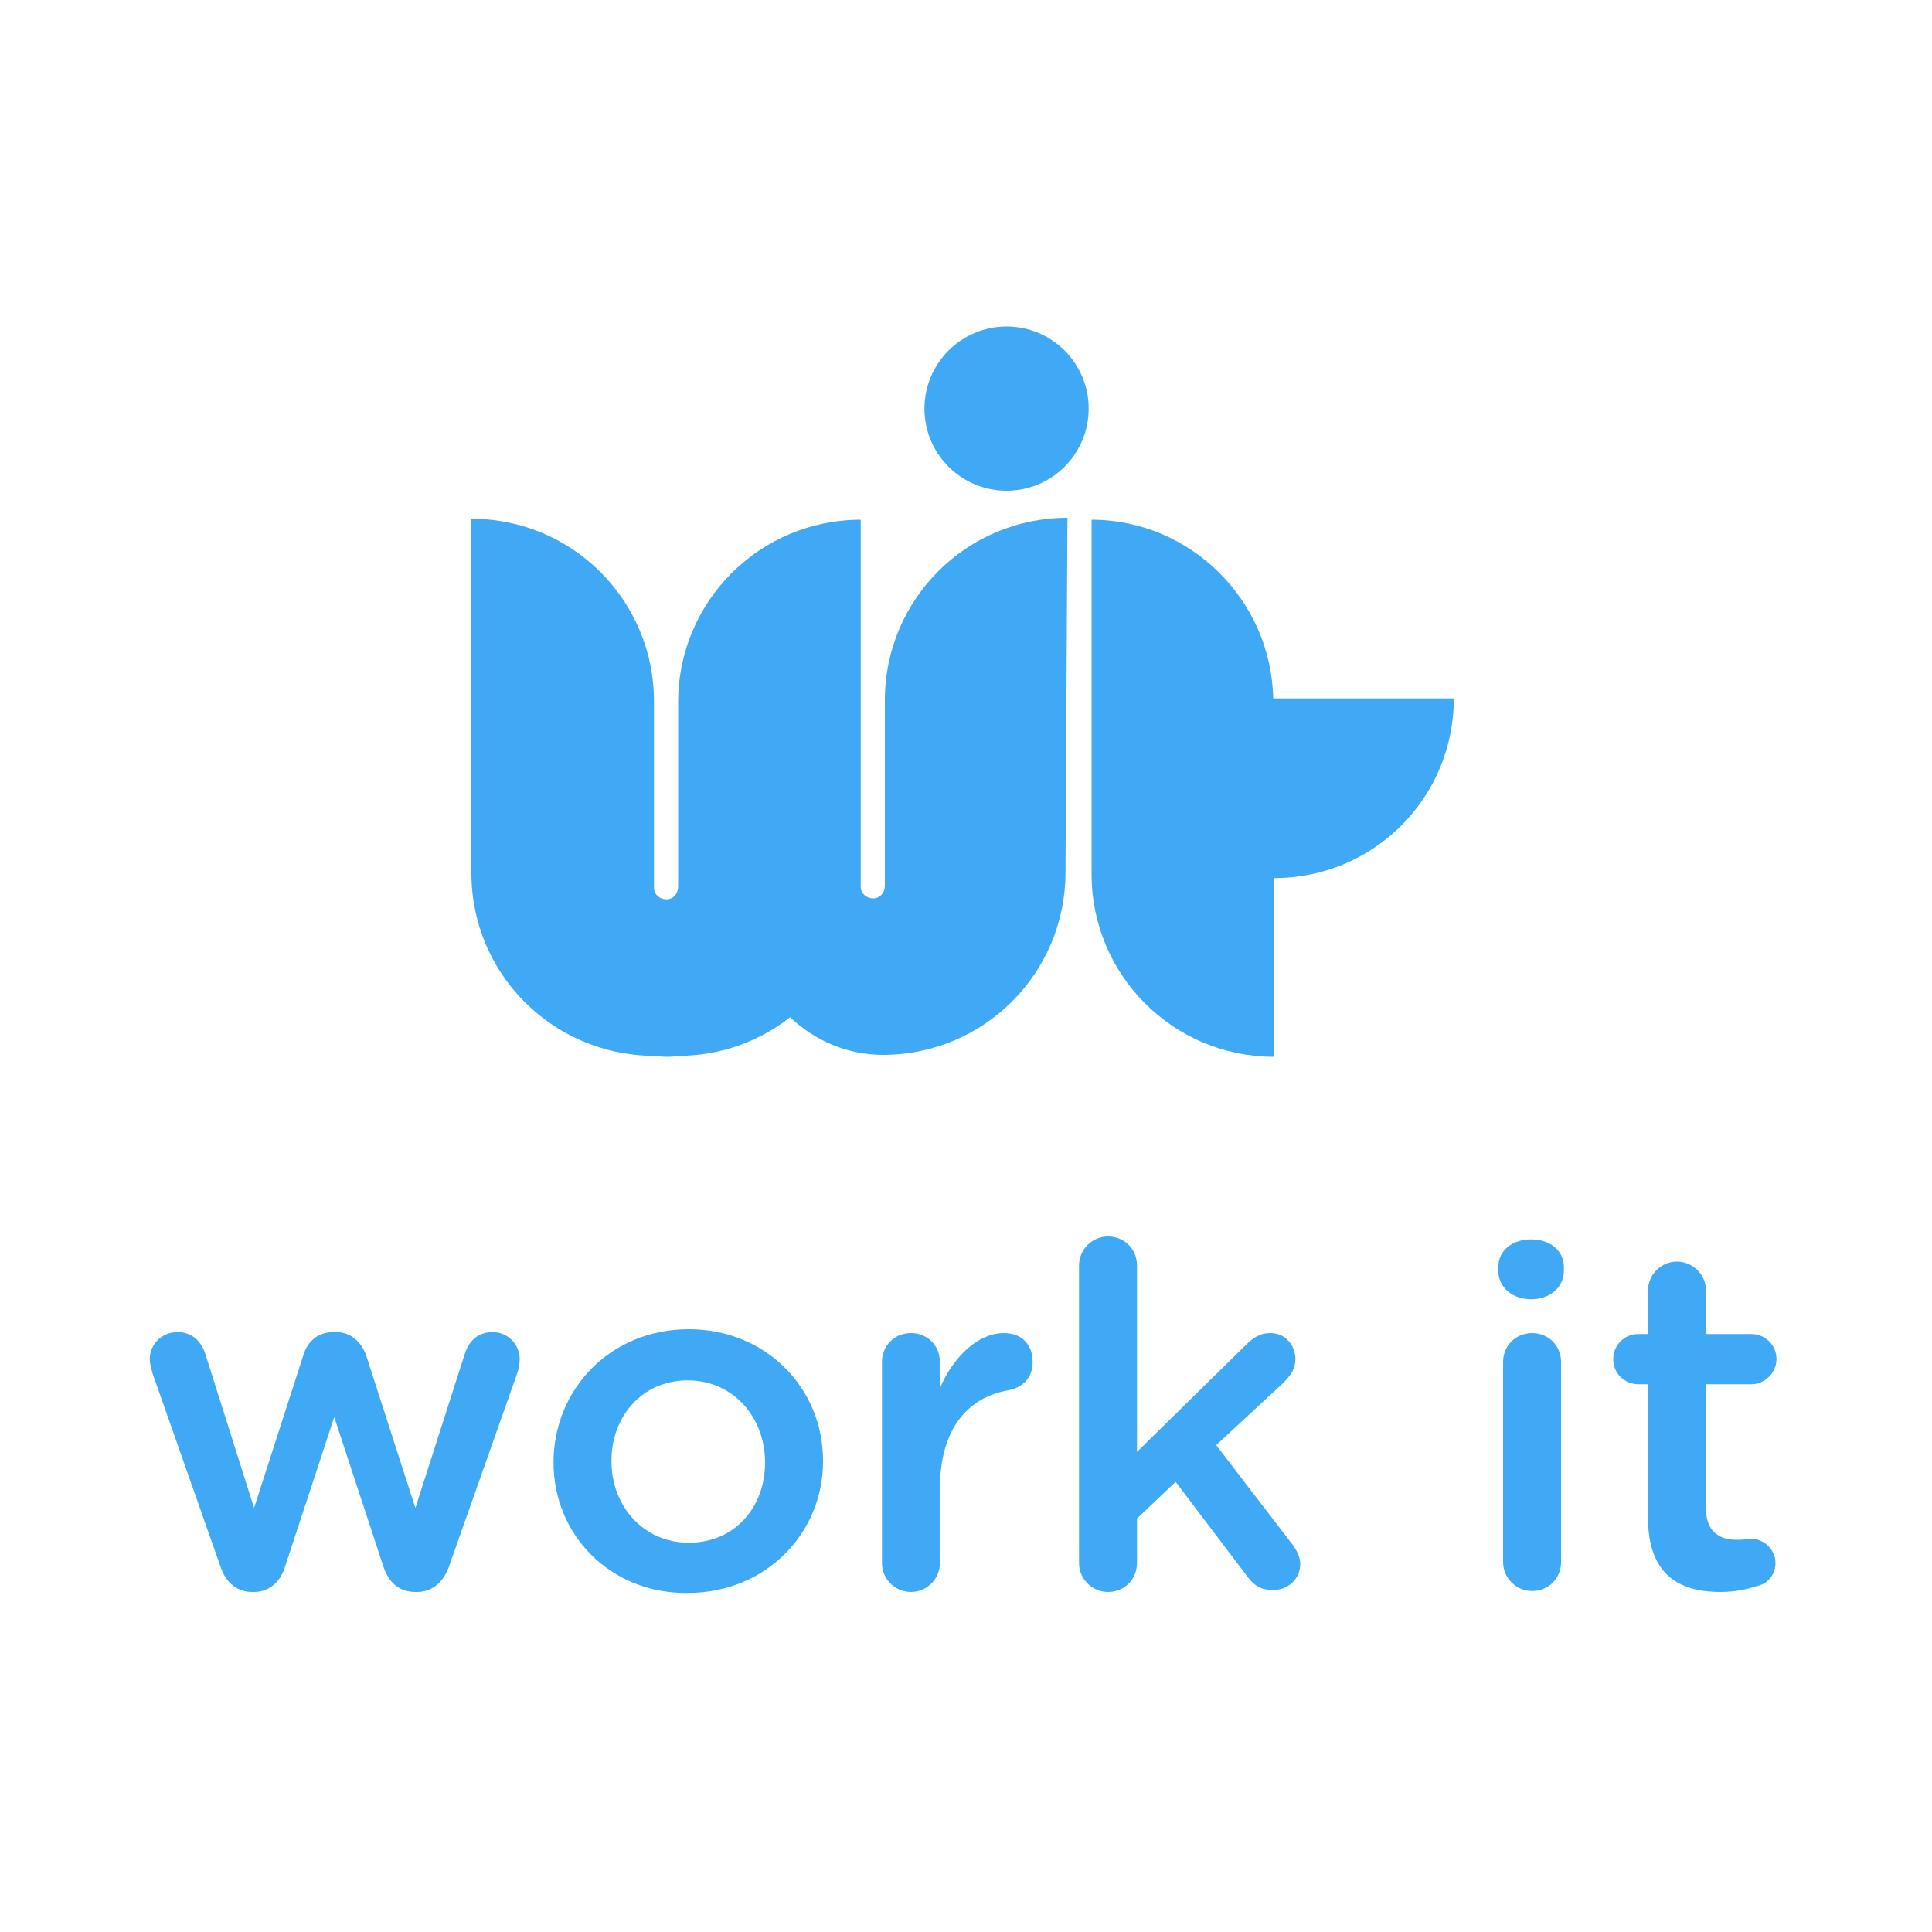 <?xml version="1.0" encoding="utf-8"?>
<!-- Generator: Adobe Illustrator 21.0.0, SVG Export Plug-In . SVG Version: 6.00 Build 0)  -->
<svg version="1.1" id="Layer_1" xmlns="http://www.w3.org/2000/svg" xmlns:xlink="http://www.w3.org/1999/xlink" x="0px" y="0px"
	 viewBox="0 0 200 200" style="enable-background:new 0 0 200 200;" xml:space="preserve">
<style type="text/css">
	.st0{fill:#3FA9F5;}
</style>
<g>
	<g>
		<path class="st0" d="M131.8,72.3c-0.2-10.2-8.6-18.5-18.8-18.5l0,0v36.7c0,10.4,8.4,18.9,18.9,18.9l0,0v-9v-9.5
			c10.3,0,18.6-8.3,18.6-18.6H131.8z"/>
		<circle class="st0" cx="104.2" cy="42.3" r="8.5"/>
		<path class="st0" d="M110.5,53.6c-10.4,0-18.9,8.4-18.9,18.9v4.7h0v14.5c0,0.7-0.5,1.3-1.2,1.3c-0.7,0-1.3-0.5-1.3-1.2V81.5v-4.3
			V53.8h0c-10.4,0-18.9,8.4-18.9,18.9v4.6v1.1v13.4c0,0.7-0.5,1.3-1.2,1.3c-0.7,0-1.3-0.5-1.3-1.2V77.2h0v-4.6
			c0-10.4-8.4-18.9-18.9-18.9v36.7c0,10.4,8.4,18.8,18.8,18.9c0.4,0,0.8,0.1,1.3,0.1c0.4,0,0.8,0,1.3-0.1c4.4,0,8.4-1.5,11.6-4
			c2.5,2.4,5.9,3.9,9.6,3.9h0c10.4,0,18.9-8.4,18.9-18.9L110.5,53.6L110.5,53.6L110.5,53.6z"/>
	</g>
	<g>
		<path class="st0" d="M22.8,162.1l-7-19.9c-0.1-0.4-0.3-1-0.3-1.5c0-1.4,1.1-2.8,2.9-2.8c1.5,0,2.5,1,2.9,2.4l5,15.8l5.1-15.8
			c0.4-1.4,1.5-2.4,3.1-2.4h0.3c1.5,0,2.6,1,3.1,2.4l5.1,15.8l5.1-15.9c0.4-1.3,1.3-2.3,2.9-2.3c1.6,0,2.8,1.3,2.8,2.8
			c0,0.4-0.1,1-0.2,1.3l-7.1,20.1c-0.6,1.8-1.9,2.7-3.3,2.7h-0.2c-1.5,0-2.7-0.8-3.3-2.6l-5.1-15.5l-5.1,15.5
			c-0.5,1.7-1.8,2.6-3.2,2.6h-0.2C24.7,164.8,23.4,164,22.8,162.1z"/>
		<path class="st0" d="M57.3,151.4L57.3,151.4c0-7.6,5.9-13.8,14-13.8c8,0,13.9,6.1,13.9,13.6v0.1c0,7.4-5.9,13.6-14,13.6
			C63.2,165,57.3,158.9,57.3,151.4z M79.2,151.4L79.2,151.4c0-4.7-3.3-8.5-8-8.5c-4.8,0-7.9,3.8-7.9,8.3v0.1c0,4.6,3.3,8.4,8,8.4
			C76.1,159.7,79.2,156,79.2,151.4z"/>
		<path class="st0" d="M91.3,141c0-1.7,1.3-3,3-3c1.7,0,3,1.3,3,3v2.7c1.4-3.3,4-5.7,6.6-5.7c1.9,0,3,1.2,3,3c0,1.6-1,2.6-2.4,2.9
			c-4.3,0.7-7.2,4-7.2,10.2v7.7c0,1.6-1.3,3-3,3c-1.6,0-3-1.3-3-3V141z"/>
		<path class="st0" d="M111.7,131c0-1.6,1.3-3,3-3c1.7,0,3,1.3,3,3v19.3l11.2-11c0.8-0.8,1.5-1.3,2.6-1.3c1.6,0,2.6,1.3,2.6,2.7
			c0,1-0.5,1.7-1.3,2.5l-6.9,6.4l7.9,10.3c0.5,0.7,0.8,1.3,0.8,2c0,1.6-1.3,2.7-2.8,2.7c-1.2,0-1.9-0.4-2.6-1.3l-7.5-9.9l-4,3.8v4.6
			c0,1.7-1.3,3-3,3c-1.6,0-3-1.3-3-3V131z"/>
		<path class="st0" d="M155.1,131.2c0-1.8,1.5-2.9,3.4-2.9c1.9,0,3.4,1.1,3.4,2.9v0.3c0,1.8-1.5,3-3.4,3c-1.9,0-3.4-1.2-3.4-3V131.2
			z M155.6,141c0-1.7,1.3-3,3-3c1.7,0,3,1.3,3,3v20.7c0,1.7-1.3,3-3,3c-1.6,0-3-1.3-3-3V141z"/>
		<path class="st0" d="M170.6,157.1v-13.8h-1c-1.4,0-2.6-1.1-2.6-2.6c0-1.4,1.1-2.6,2.6-2.6h1v-4.5c0-1.6,1.3-3,3-3c1.6,0,3,1.3,3,3
			v4.5h4.7c1.4,0,2.6,1.1,2.6,2.6c0,1.4-1.2,2.6-2.6,2.6h-4.7v12.8c0,2.3,1.2,3.3,3.2,3.3c0.7,0,1.3-0.1,1.5-0.1
			c1.3,0,2.5,1.1,2.5,2.5c0,1.1-0.7,2-1.6,2.3c-1.3,0.4-2.5,0.7-4.1,0.7C173.7,164.8,170.6,162.9,170.6,157.1z"/>
	</g>
</g>
</svg>
